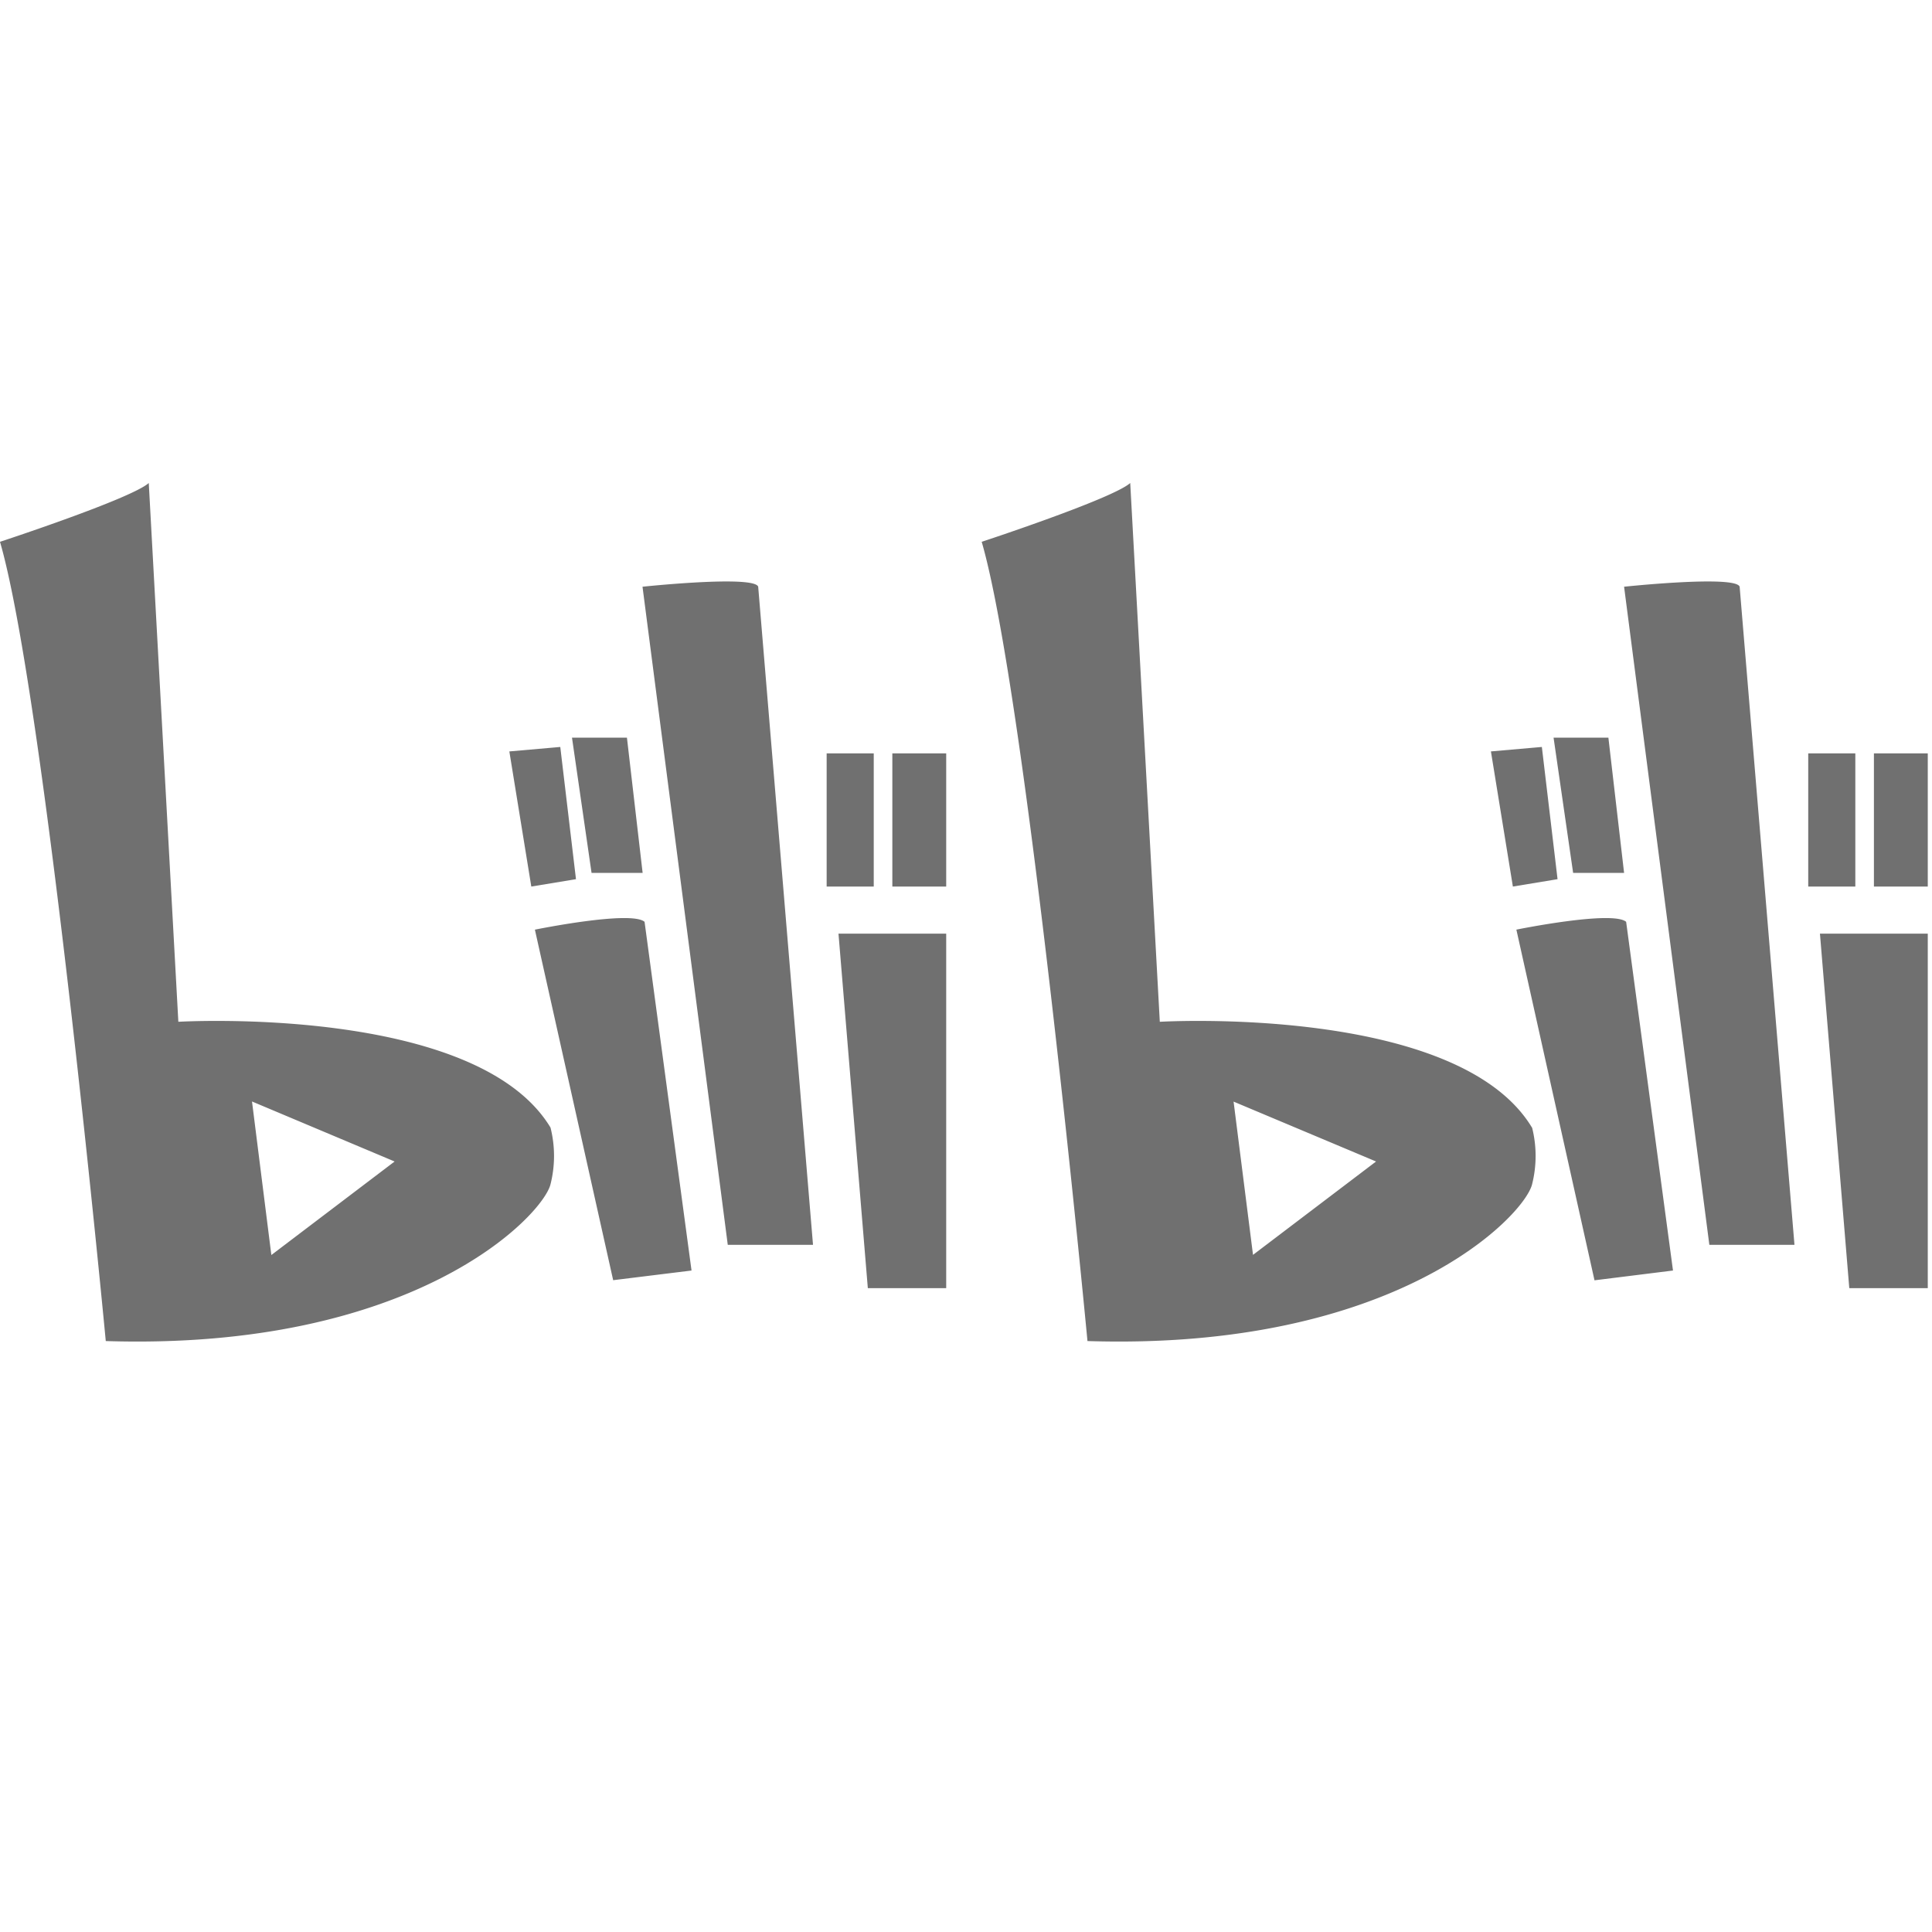 <svg t="1704982115452" class="icon" viewBox="0 0 1024 1024" version="1.1" xmlns="http://www.w3.org/2000/svg"
     p-id="24195" width="200" height="200">
    <path d="M283.52 492.736s50.816-10.368 58.112-4.16l24.896 184.832-41.536 5.12L283.52 492.8z m19.648-101.76h29.12l8.32 71.68h-27.072l-10.368-71.68z m-33.216 7.296l27.008-2.368 8.32 70.08-23.68 3.904-11.648-71.68z m70.592-87.296s59.2-6.272 61.312 0l29.056 348.8h-45.184l-45.184-348.8z m103.872 183.872h57.088v187.904h-41.536l-15.552-187.904z m28.544-95.552h28.544v70.592H472.96V399.296z m-34.752 0h24.896v70.592h-24.96V399.296z m-343.68 142.272L78.848 256C69.632 264.32 0 287.168 0 287.168c23.808 81.984 56.064 423.616 56.064 423.616 163.52 5.184 231.552-66.368 235.712-83.072a61.44 61.44 0 0 0 0-30.08c-39.488-65.408-197.312-56.064-197.312-56.064z m49.28 123.52l-10.24-81.28 75.584 31.808-65.28 49.536z m668.16-67.456c-39.424-65.408-197.248-56.064-197.248-56.064L599.04 256c-9.216 8.32-78.72 31.168-78.72 31.168 23.808 81.984 56.064 423.616 56.064 423.616 163.456 5.184 231.552-66.368 235.648-83.072a61.44 61.44 0 0 0 0-30.08z m-147.84 67.52l-10.304-81.28 75.52 31.744-65.28 49.536z m139.52-172.416s50.88-10.368 58.24-4.16l24.832 184.832-41.6 5.184-41.408-185.856z m19.776-101.76h29.056l8.32 71.68h-27.008l-10.368-71.68z m-33.28 7.296l27.072-2.368 8.32 70.08-23.68 3.904-11.648-71.68z m70.656-87.296s59.2-6.272 61.248 0l29.056 348.8h-45.12l-45.184-348.8z m103.808 183.872h57.152v187.904h-41.6l-15.552-187.904z m28.608-95.552h28.544v70.592h-28.544V399.296z m-34.816 0h24.96v70.592h-24.96V399.296z"
          fill="#707070" p-id="24196"></path>
</svg>